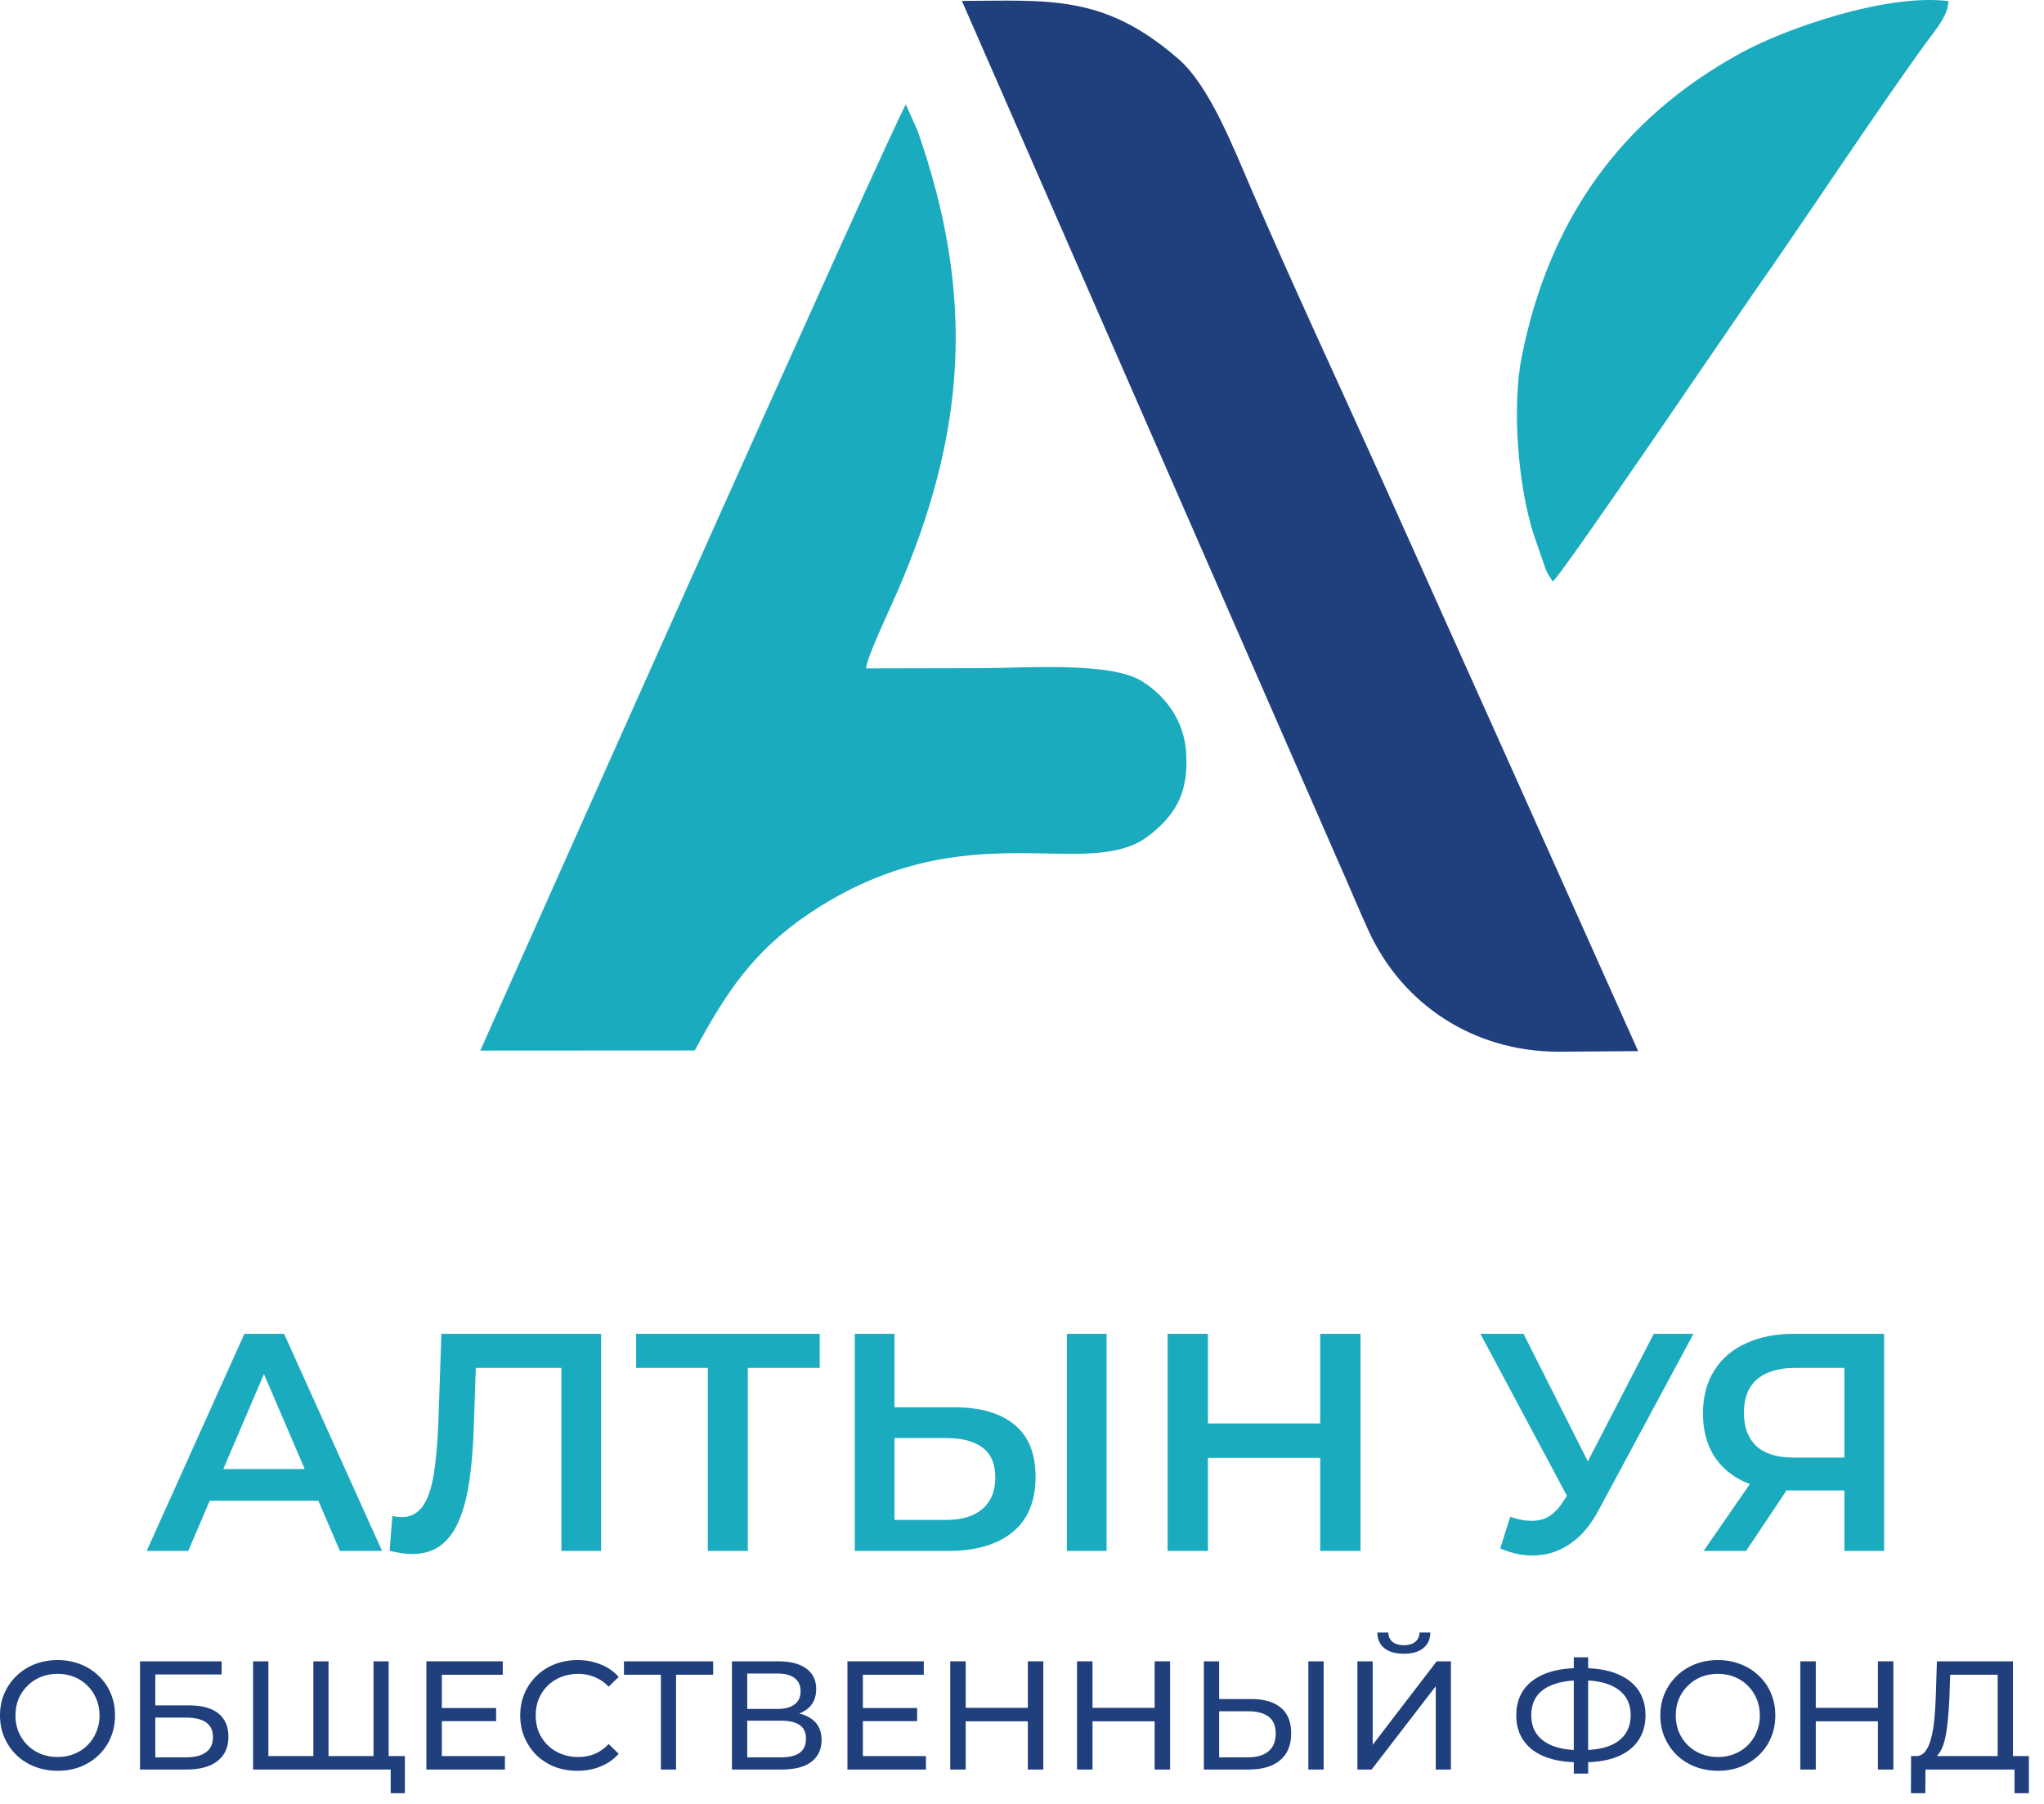 <svg width="119" height="105" viewBox="0 0 119 105" fill="none" xmlns="http://www.w3.org/2000/svg">
<path fill-rule="evenodd" clip-rule="evenodd" d="M27.962 61.152L40.446 61.145C42.223 57.87 43.79 55.412 47.083 53.192C56.235 47.026 63.33 51.469 66.928 48.608C68.377 47.456 69.182 46.253 69.064 43.899C68.968 41.98 67.877 40.512 66.478 39.65C64.62 38.505 59.805 38.886 57.099 38.891L50.422 38.905C50.489 38.208 51.748 35.576 52.168 34.614C56.271 25.222 56.805 17.258 53.412 7.591L52.741 6.087C52.32 6.476 27.963 61.152 27.962 61.152Z" fill="#1AABBE"/>
<path fill-rule="evenodd" clip-rule="evenodd" d="M90.721 61.216L95.371 61.184L87.921 44.544C85.47 39.093 82.868 33.284 80.443 27.892C77.94 22.324 75.387 16.874 72.95 11.242C71.816 8.622 70.436 5.026 68.614 3.438C64.263 -0.355 61.055 0.041 56.001 0.053L77.871 50.052C78.537 51.536 79.02 52.739 79.671 54.165C81.631 58.457 85.781 61.211 90.721 61.216Z" fill="#203F7D"/>
<path fill-rule="evenodd" clip-rule="evenodd" d="M90.407 33.845C90.958 33.43 101.331 18.132 102.059 17.099C105.182 12.661 109.048 6.735 112.226 2.364C112.705 1.704 113.417 0.909 113.437 0.064C109.805 -0.39 103.95 1.668 101.395 3.06C94.301 6.925 90.175 12.862 88.596 20.748C88.022 23.611 88.359 28.16 89.267 31.04L89.984 33.122C89.989 33.133 90.121 33.417 90.132 33.437L90.407 33.845Z" fill="#1AABBE"/>
<path d="M8.541 90.275L14.228 77.638H16.539L22.244 90.275H19.789L14.896 78.883H15.835L10.96 90.275H8.541ZM11.159 87.351L11.791 85.509H18.615L19.247 87.351H11.159ZM23.965 90.456C23.76 90.456 23.556 90.438 23.351 90.402C23.147 90.366 22.924 90.324 22.683 90.275L22.846 88.235C23.014 88.283 23.195 88.308 23.387 88.308C23.893 88.308 24.296 88.103 24.597 87.694C24.898 87.272 25.114 86.659 25.247 85.852C25.379 85.046 25.47 84.053 25.518 82.873L25.698 77.638H34.996V90.275H32.685V79.046L33.227 79.623H27.215L27.72 79.028L27.594 82.783C27.558 84.035 27.474 85.136 27.341 86.087C27.209 87.038 27.004 87.838 26.727 88.488C26.462 89.126 26.108 89.613 25.662 89.95C25.217 90.287 24.651 90.456 23.965 90.456ZM41.206 90.275V79.046L41.765 79.623H37.035V77.638H47.723V79.623H42.993L43.535 79.046V90.275H41.206ZM55.579 81.916C57.083 81.916 58.245 82.253 59.063 82.927C59.882 83.601 60.291 84.612 60.291 85.96C60.291 87.381 59.84 88.458 58.937 89.192C58.046 89.914 56.8 90.275 55.2 90.275H49.765V77.638H52.076V81.916H55.579ZM55.091 88.47C55.994 88.47 56.692 88.259 57.186 87.838C57.691 87.417 57.944 86.803 57.944 85.997C57.944 85.202 57.697 84.624 57.204 84.263C56.71 83.89 56.006 83.704 55.091 83.704H52.076V88.47H55.091ZM62.114 90.275V77.638H64.425V90.275H62.114ZM76.861 77.638H79.208V90.275H76.861V77.638ZM70.325 90.275H67.978V77.638H70.325V90.275ZM77.041 84.859H70.126V82.855H77.041V84.859ZM87.923 88.289C88.585 88.518 89.168 88.578 89.674 88.47C90.179 88.362 90.631 87.995 91.028 87.369L91.642 86.412L91.876 86.159L96.282 77.638H98.593L93.104 87.838C92.659 88.693 92.129 89.343 91.515 89.788C90.901 90.233 90.24 90.48 89.529 90.528C88.831 90.588 88.103 90.456 87.345 90.131L87.923 88.289ZM91.822 88.181L86.189 77.638H88.699L93.104 86.376L91.822 88.181ZM107.379 90.275V86.231L107.957 86.755H104.256C103.196 86.755 102.282 86.58 101.511 86.231C100.753 85.87 100.169 85.359 99.76 84.697C99.351 84.023 99.146 83.216 99.146 82.277C99.146 81.302 99.363 80.472 99.796 79.786C100.23 79.088 100.843 78.558 101.638 78.197C102.432 77.824 103.365 77.638 104.436 77.638H109.69V90.275H107.379ZM99.182 90.275L102.306 85.762H104.671L101.656 90.275H99.182ZM107.379 85.473V78.974L107.957 79.623H104.508C103.546 79.623 102.805 79.846 102.288 80.291C101.782 80.725 101.529 81.375 101.529 82.241C101.529 83.072 101.77 83.716 102.252 84.173C102.745 84.618 103.467 84.841 104.418 84.841H107.957L107.379 85.473Z" fill="#1AABBE"/>
<path d="M3.357 103.072C2.877 103.072 2.43 102.991 2.016 102.829C1.608 102.667 1.254 102.442 0.954 102.154C0.654 101.86 0.42 101.518 0.252 101.128C0.084 100.738 0 100.312 0 99.85C0 99.388 0.084 98.962 0.252 98.572C0.42 98.182 0.654 97.843 0.954 97.555C1.254 97.261 1.608 97.033 2.016 96.871C2.424 96.709 2.871 96.628 3.357 96.628C3.837 96.628 4.278 96.709 4.68 96.871C5.088 97.027 5.442 97.252 5.742 97.546C6.048 97.834 6.282 98.173 6.444 98.563C6.612 98.953 6.696 99.382 6.696 99.85C6.696 100.318 6.612 100.747 6.444 101.137C6.282 101.527 6.048 101.869 5.742 102.163C5.442 102.451 5.088 102.676 4.68 102.838C4.278 102.994 3.837 103.072 3.357 103.072ZM3.357 102.271C3.705 102.271 4.026 102.211 4.32 102.091C4.62 101.971 4.878 101.803 5.094 101.587C5.316 101.365 5.487 101.107 5.607 100.813C5.733 100.519 5.796 100.198 5.796 99.85C5.796 99.502 5.733 99.181 5.607 98.887C5.487 98.593 5.316 98.338 5.094 98.122C4.878 97.9 4.62 97.729 4.32 97.609C4.026 97.489 3.705 97.429 3.357 97.429C3.003 97.429 2.676 97.489 2.376 97.609C2.082 97.729 1.824 97.9 1.602 98.122C1.38 98.338 1.206 98.593 1.08 98.887C0.96 99.181 0.9 99.502 0.9 99.85C0.9 100.198 0.96 100.519 1.08 100.813C1.206 101.107 1.38 101.365 1.602 101.587C1.824 101.803 2.082 101.971 2.376 102.091C2.676 102.211 3.003 102.271 3.357 102.271Z" fill="#203F7D"/>
<path d="M8.151 103V96.7H12.903V97.465H9.042V99.265H11.004C11.754 99.265 12.324 99.421 12.714 99.733C13.104 100.045 13.299 100.498 13.299 101.092C13.299 101.704 13.086 102.175 12.66 102.505C12.24 102.835 11.637 103 10.851 103H8.151ZM9.042 102.289H10.815C11.337 102.289 11.73 102.19 11.994 101.992C12.264 101.794 12.399 101.5 12.399 101.11C12.399 100.354 11.871 99.976 10.815 99.976H9.042V102.289Z" fill="#203F7D"/>
<path d="M18.451 102.217L18.244 102.451V96.7H19.126V102.451L18.901 102.217H21.97L21.745 102.451V96.7H22.627V103H14.734V96.7H15.625V102.451L15.4 102.217H18.451ZM22.744 104.377V102.766L22.969 103H21.727V102.217H23.572V104.377H22.744Z" fill="#203F7D"/>
<path d="M25.643 99.418H28.883V100.183H25.643V99.418ZM25.724 102.217H29.396V103H24.824V96.7H29.27V97.483H25.724V102.217Z" fill="#203F7D"/>
<path d="M33.617 103.072C33.137 103.072 32.693 102.994 32.285 102.838C31.883 102.676 31.532 102.451 31.232 102.163C30.938 101.869 30.707 101.527 30.539 101.137C30.371 100.747 30.287 100.318 30.287 99.85C30.287 99.382 30.371 98.953 30.539 98.563C30.707 98.173 30.941 97.834 31.241 97.546C31.541 97.252 31.892 97.027 32.294 96.871C32.702 96.709 33.146 96.628 33.626 96.628C34.112 96.628 34.559 96.712 34.967 96.88C35.381 97.042 35.732 97.285 36.02 97.609L35.435 98.176C35.195 97.924 34.925 97.738 34.625 97.618C34.325 97.492 34.004 97.429 33.662 97.429C33.308 97.429 32.978 97.489 32.672 97.609C32.372 97.729 32.111 97.897 31.889 98.113C31.667 98.329 31.493 98.587 31.367 98.887C31.247 99.181 31.187 99.502 31.187 99.85C31.187 100.198 31.247 100.522 31.367 100.822C31.493 101.116 31.667 101.371 31.889 101.587C32.111 101.803 32.372 101.971 32.672 102.091C32.978 102.211 33.308 102.271 33.662 102.271C34.004 102.271 34.325 102.211 34.625 102.091C34.925 101.965 35.195 101.773 35.435 101.515L36.02 102.082C35.732 102.406 35.381 102.652 34.967 102.82C34.559 102.988 34.109 103.072 33.617 103.072Z" fill="#203F7D"/>
<path d="M38.477 103V97.249L38.702 97.483H36.326V96.7H41.519V97.483H39.143L39.359 97.249V103H38.477Z" fill="#203F7D"/>
<path d="M42.613 103V96.7H45.322C46.006 96.7 46.543 96.838 46.933 97.114C47.323 97.39 47.518 97.792 47.518 98.32C47.518 98.836 47.332 99.232 46.96 99.508C46.588 99.778 46.099 99.913 45.493 99.913L45.655 99.643C46.357 99.643 46.894 99.784 47.266 100.066C47.644 100.342 47.833 100.747 47.833 101.281C47.833 101.821 47.635 102.244 47.239 102.55C46.849 102.85 46.267 103 45.493 103H42.613ZM43.504 102.289H45.475C45.955 102.289 46.315 102.202 46.555 102.028C46.801 101.848 46.924 101.575 46.924 101.209C46.924 100.843 46.801 100.576 46.555 100.408C46.315 100.24 45.955 100.156 45.475 100.156H43.504V102.289ZM43.504 99.472H45.259C45.697 99.472 46.03 99.385 46.258 99.211C46.492 99.037 46.609 98.782 46.609 98.446C46.609 98.104 46.492 97.846 46.258 97.672C46.03 97.498 45.697 97.411 45.259 97.411H43.504V99.472Z" fill="#203F7D"/>
<path d="M50.156 99.418H53.395V100.183H50.156V99.418ZM50.236 102.217H53.908V103H49.337V96.7H53.782V97.483H50.236V102.217Z" fill="#203F7D"/>
<path d="M59.84 96.7H60.74V103H59.84V96.7ZM56.222 103H55.322V96.7H56.222V103ZM59.921 100.192H56.132V99.409H59.921V100.192Z" fill="#203F7D"/>
<path d="M67.223 96.7H68.123V103H67.223V96.7ZM63.605 103H62.705V96.7H63.605V103ZM67.304 100.192H63.515V99.409H67.304V100.192Z" fill="#203F7D"/>
<path d="M72.85 98.896C73.594 98.896 74.167 99.064 74.569 99.4C74.971 99.73 75.172 100.225 75.172 100.885C75.172 101.581 74.953 102.109 74.515 102.469C74.083 102.823 73.474 103 72.688 103H70.087V96.7H70.978V98.896H72.85ZM72.652 102.289C73.174 102.289 73.573 102.172 73.849 101.938C74.131 101.704 74.272 101.359 74.272 100.903C74.272 100.459 74.134 100.132 73.858 99.922C73.582 99.712 73.18 99.607 72.652 99.607H70.978V102.289H72.652ZM76.171 103V96.7H77.062V103H76.171Z" fill="#203F7D"/>
<path d="M79.026 103V96.7H79.917V101.56L83.643 96.7H84.471V103H83.589V98.149L79.854 103H79.026ZM81.735 96.259C81.243 96.259 80.862 96.151 80.592 95.935C80.328 95.719 80.193 95.416 80.187 95.026H80.826C80.832 95.26 80.916 95.443 81.078 95.575C81.24 95.701 81.459 95.764 81.735 95.764C82.005 95.764 82.221 95.701 82.383 95.575C82.551 95.443 82.638 95.26 82.644 95.026H83.274C83.268 95.416 83.13 95.719 82.86 95.935C82.596 96.151 82.221 96.259 81.735 96.259Z" fill="#203F7D"/>
<path d="M91.93 102.577C91.162 102.577 90.505 102.472 89.959 102.262C89.413 102.046 88.996 101.734 88.708 101.326C88.42 100.918 88.276 100.423 88.276 99.841C88.276 99.259 88.42 98.764 88.708 98.356C88.996 97.948 89.413 97.636 89.959 97.42C90.505 97.204 91.162 97.096 91.93 97.096C91.942 97.096 91.963 97.096 91.993 97.096C92.029 97.096 92.062 97.096 92.092 97.096C92.128 97.096 92.149 97.096 92.155 97.096C92.923 97.096 93.577 97.204 94.117 97.42C94.663 97.636 95.08 97.948 95.368 98.356C95.656 98.764 95.8 99.259 95.8 99.841C95.8 100.417 95.656 100.912 95.368 101.326C95.086 101.734 94.675 102.046 94.135 102.262C93.601 102.472 92.953 102.577 92.191 102.577C92.179 102.577 92.152 102.577 92.11 102.577C92.074 102.577 92.038 102.577 92.002 102.577C91.966 102.577 91.942 102.577 91.93 102.577ZM92.029 101.875C92.041 101.875 92.056 101.875 92.074 101.875C92.092 101.875 92.101 101.875 92.101 101.875C92.713 101.869 93.229 101.791 93.649 101.641C94.069 101.485 94.387 101.257 94.603 100.957C94.825 100.651 94.936 100.276 94.936 99.832C94.936 99.394 94.825 99.025 94.603 98.725C94.381 98.425 94.06 98.197 93.64 98.041C93.226 97.885 92.719 97.807 92.119 97.807C92.113 97.807 92.098 97.807 92.074 97.807C92.056 97.807 92.041 97.807 92.029 97.807C91.411 97.807 90.886 97.885 90.454 98.041C90.028 98.191 89.704 98.416 89.482 98.716C89.26 99.016 89.149 99.391 89.149 99.841C89.149 100.291 89.263 100.666 89.491 100.966C89.719 101.266 90.046 101.494 90.472 101.65C90.904 101.8 91.423 101.875 92.029 101.875ZM91.624 103.234V96.466H92.461V103.234H91.624Z" fill="#203F7D"/>
<path d="M100.019 103.072C99.539 103.072 99.092 102.991 98.678 102.829C98.27 102.667 97.916 102.442 97.616 102.154C97.316 101.86 97.082 101.518 96.914 101.128C96.746 100.738 96.662 100.312 96.662 99.85C96.662 99.388 96.746 98.962 96.914 98.572C97.082 98.182 97.316 97.843 97.616 97.555C97.916 97.261 98.27 97.033 98.678 96.871C99.086 96.709 99.533 96.628 100.019 96.628C100.499 96.628 100.94 96.709 101.342 96.871C101.75 97.027 102.104 97.252 102.404 97.546C102.71 97.834 102.944 98.173 103.106 98.563C103.274 98.953 103.358 99.382 103.358 99.85C103.358 100.318 103.274 100.747 103.106 101.137C102.944 101.527 102.71 101.869 102.404 102.163C102.104 102.451 101.75 102.676 101.342 102.838C100.94 102.994 100.499 103.072 100.019 103.072ZM100.019 102.271C100.367 102.271 100.688 102.211 100.982 102.091C101.282 101.971 101.54 101.803 101.756 101.587C101.978 101.365 102.149 101.107 102.269 100.813C102.395 100.519 102.458 100.198 102.458 99.85C102.458 99.502 102.395 99.181 102.269 98.887C102.149 98.593 101.978 98.338 101.756 98.122C101.54 97.9 101.282 97.729 100.982 97.609C100.688 97.489 100.367 97.429 100.019 97.429C99.665 97.429 99.338 97.489 99.038 97.609C98.744 97.729 98.486 97.9 98.264 98.122C98.042 98.338 97.868 98.593 97.742 98.887C97.622 99.181 97.562 99.502 97.562 99.85C97.562 100.198 97.622 100.519 97.742 100.813C97.868 101.107 98.042 101.365 98.264 101.587C98.486 101.803 98.744 101.971 99.038 102.091C99.338 102.211 99.665 102.271 100.019 102.271Z" fill="#203F7D"/>
<path d="M109.331 96.7H110.231V103H109.331V96.7ZM105.713 103H104.813V96.7H105.713V103ZM109.412 100.192H105.623V99.409H109.412V100.192Z" fill="#203F7D"/>
<path d="M116.302 102.577V97.483H113.539L113.494 98.806C113.476 99.25 113.446 99.676 113.404 100.084C113.368 100.492 113.314 100.861 113.242 101.191C113.17 101.515 113.068 101.782 112.936 101.992C112.81 102.202 112.648 102.331 112.45 102.379L111.478 102.217C111.712 102.235 111.904 102.157 112.054 101.983C112.21 101.803 112.33 101.554 112.414 101.236C112.504 100.912 112.57 100.537 112.612 100.111C112.654 99.679 112.684 99.217 112.702 98.725L112.765 96.7H117.193V102.577H116.302ZM111.253 104.377L111.262 102.217H118.12V104.377H117.283V103H112.099L112.09 104.377H111.253Z" fill="#203F7D"/>
</svg>
